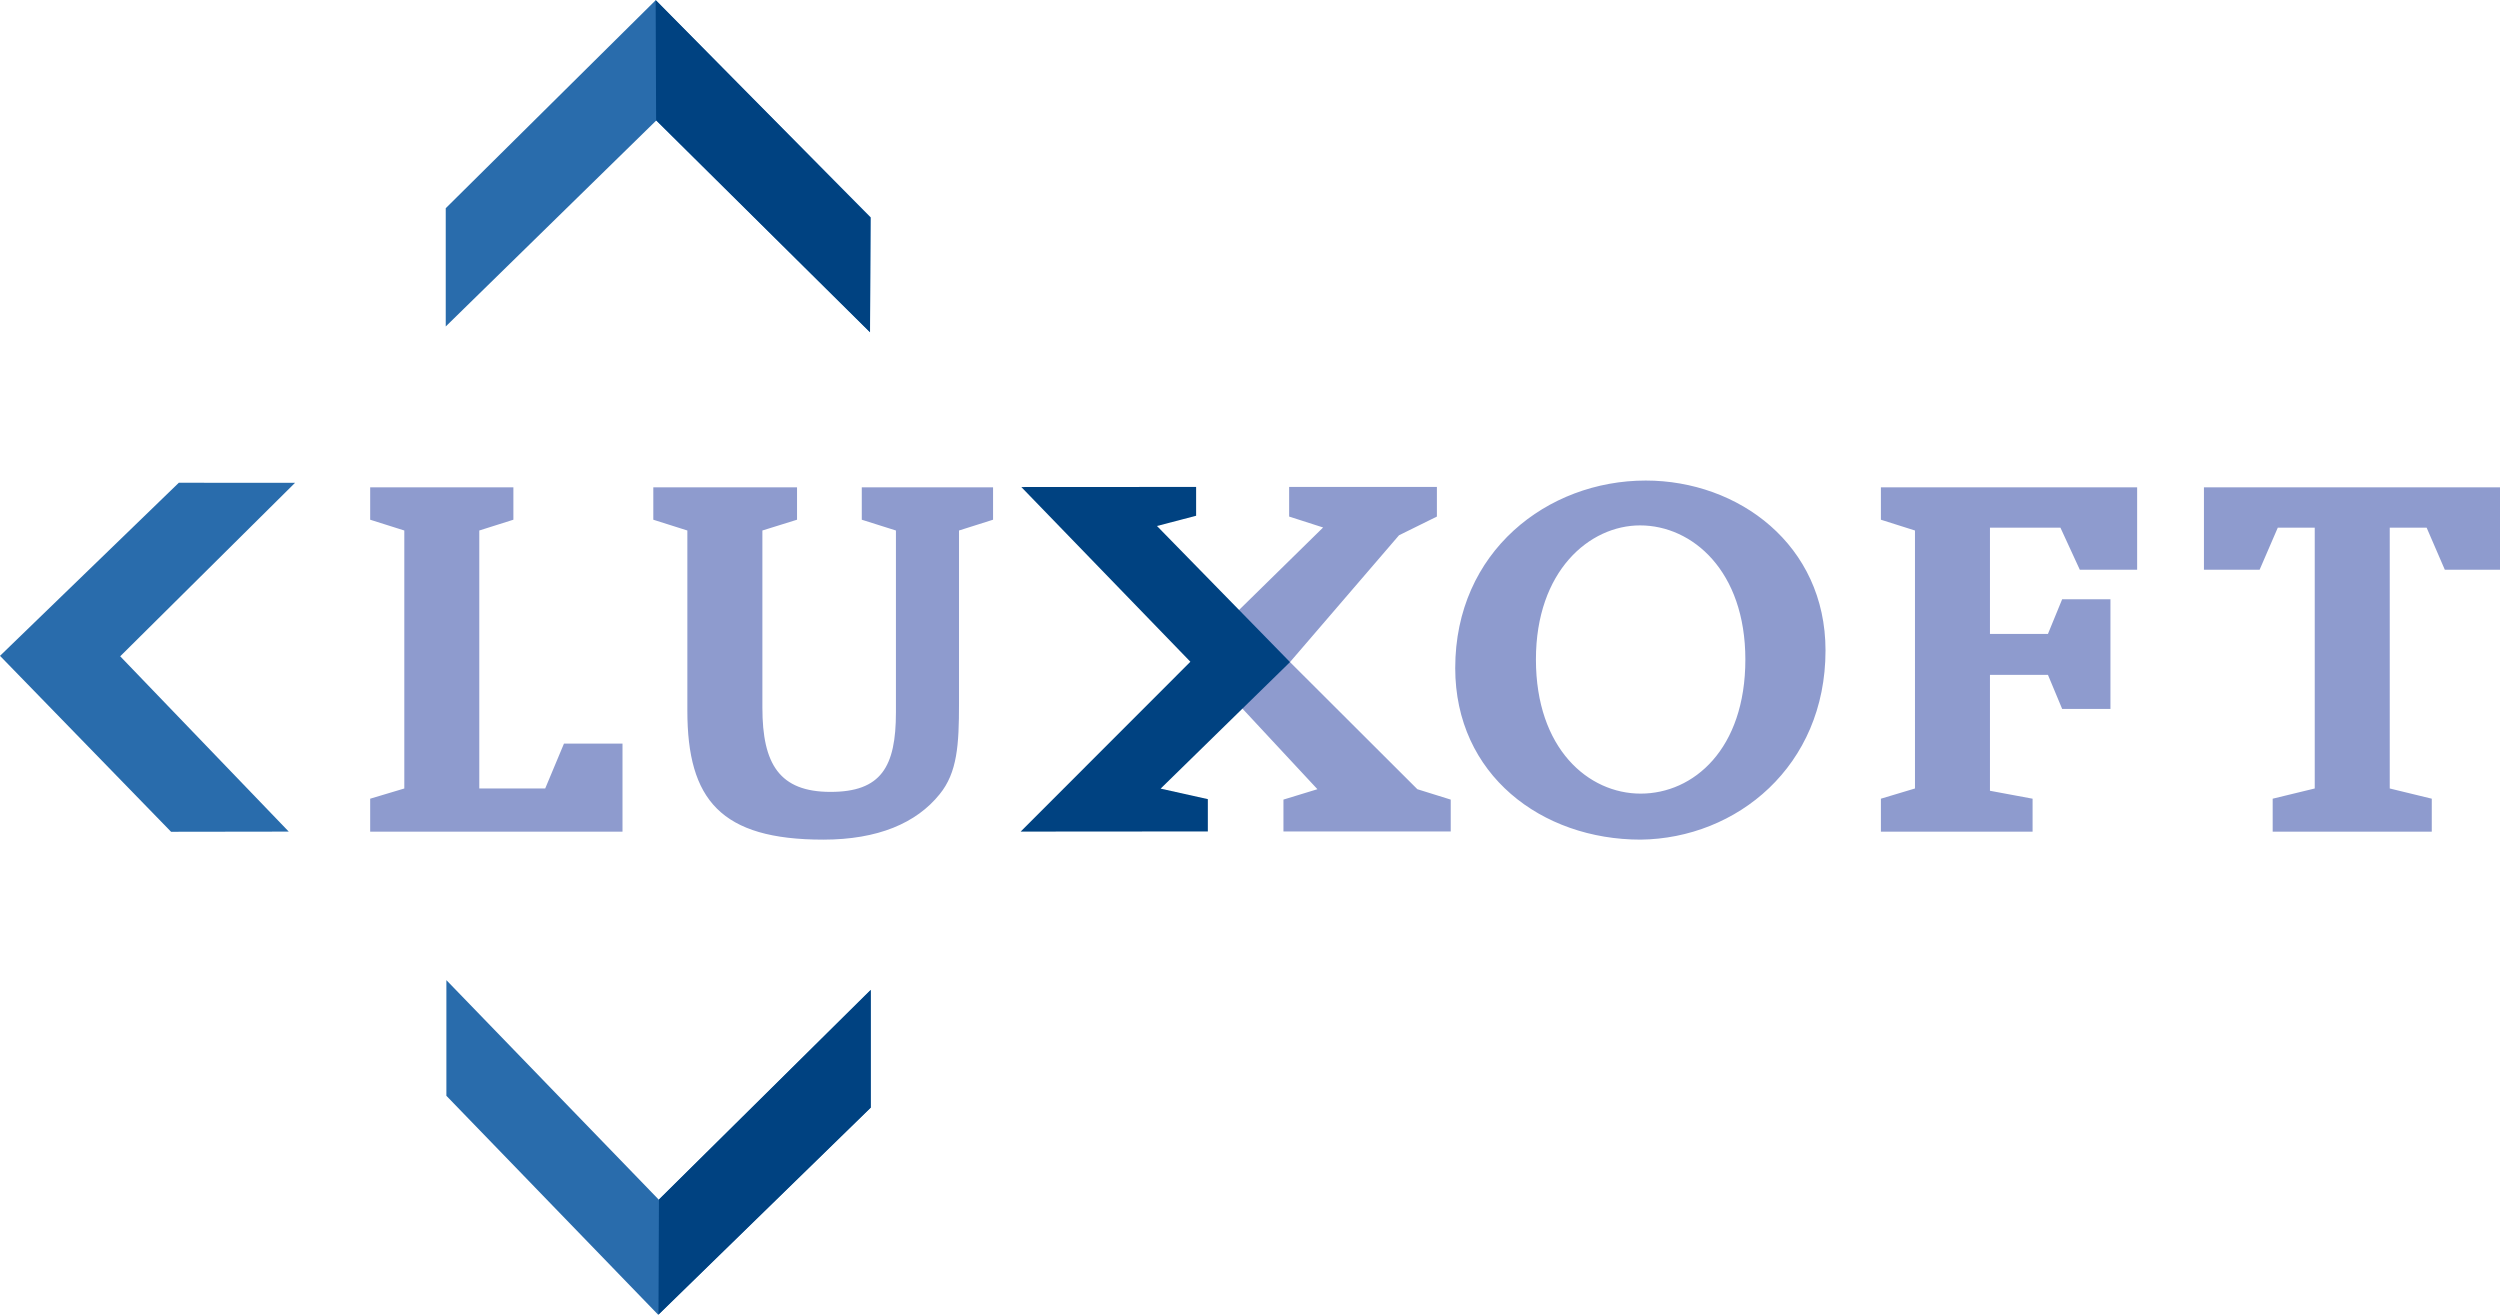 <svg id="svg21997" xmlns="http://www.w3.org/2000/svg" width="991.997" height="521.699" viewBox="228.105 158.644 991.997 521.699"><style>.st0{fill:#8E9BCE;} .st1{fill:#296CAC;} .st2{fill:#004281;}</style><path id="path21145" class="st0" d="M753.114 367.948l-13.48-4.332V351.86h58.63v11.756l-15.037 7.426-43.253 50.317 50.534 50.44 13.242 4.125v12.634h-66.375v-12.635l13.48-4.125-49.432-53.133 51.69-50.72zm376.79 107.618l16.686-4.054V368.03h-14.665l-7.21 16.687h-22.09v-32.703h117.477v32.703h-21.895l-7.21-16.687h-14.644v103.48l16.676 4.055v13.087h-63.127v-13.086zm-155.46 0l13.52-4.054V369.145l-13.52-4.28v-12.85h101.676v32.702h-22.75l-7.684-16.687h-27.97v42.15h23.01l5.64-13.76h19.162v43.522h-19.16l-5.643-13.52h-23.01v45.996l16.915 3.146v13.087h-60.188v-13.084zm-53.784-55.238c0-35.168-21.038-53.205-41.778-53.205-20.06 0-41.324 18.037-41.324 53.205 0 35.405 20.802 53.226 41.552 53.226 20.965 0 41.55-17.605 41.55-53.226m-115.125 3.383c0-46.223 36.59-74.388 75.595-74.388 36.767 0 71.336 25.463 71.336 67.406 0 45.997-35.26 74.626-73.357 75.08-39.232 0-73.575-25.69-73.575-68.097m-318.2-58.846v-12.85h57.03v12.85l-13.746 4.28v70.346c0 22.327 6.774 33.373 27.06 33.373 20.06 0 25.928-9.91 25.928-31.56v-72.16l-13.552-4.28v-12.85h52.092v12.85l-13.51 4.28v68.778c0 16.234-.68 27.28-7.673 35.85-9.24 11.51-24.576 18.038-46.213 18.038-40.604 0-53.907-15.79-53.907-51.174v-71.49l-13.51-4.28zm-112.34 110.702l13.54-4.054V369.145l-13.54-4.28v-12.85h56.824v12.85l-13.532 4.28v102.367h26.154l7.446-17.81h23.225v34.95h-100.12v-13.086z"/><path id="path21928-0" class="st1" d="M299.05 350.2l46.13.023-69.377 68.84 66.88 69.562-46.697.066-67.88-69.81 70.943-68.674v-.007zM405.23 547.56v45.895l84.052 86.888 84.31-82.247V551.43l-84.052 83.278-84.31-87.147zm83.02-388.803l-83.277 82.505v46.925l83.536-81.732 84.826 84.052.257-45.636-85.34-86.113z"/><path id="path22025-8" class="st2" d="M489.573 634.594l84.04-83.124v46.697l-84.226 82.113.186-45.686zm-1.3-475.95l85.196 86.32-.166 45.46-84.856-84.082-.175-47.698zM739.975 421.36l-52.782-54 15.53-4.064v-11.438l-69.364.04 67.085 69.326L633.1 488.62l74.275-.058v-12.82l-18.73-4.176 51.33-50.204v-.003z"/></svg>